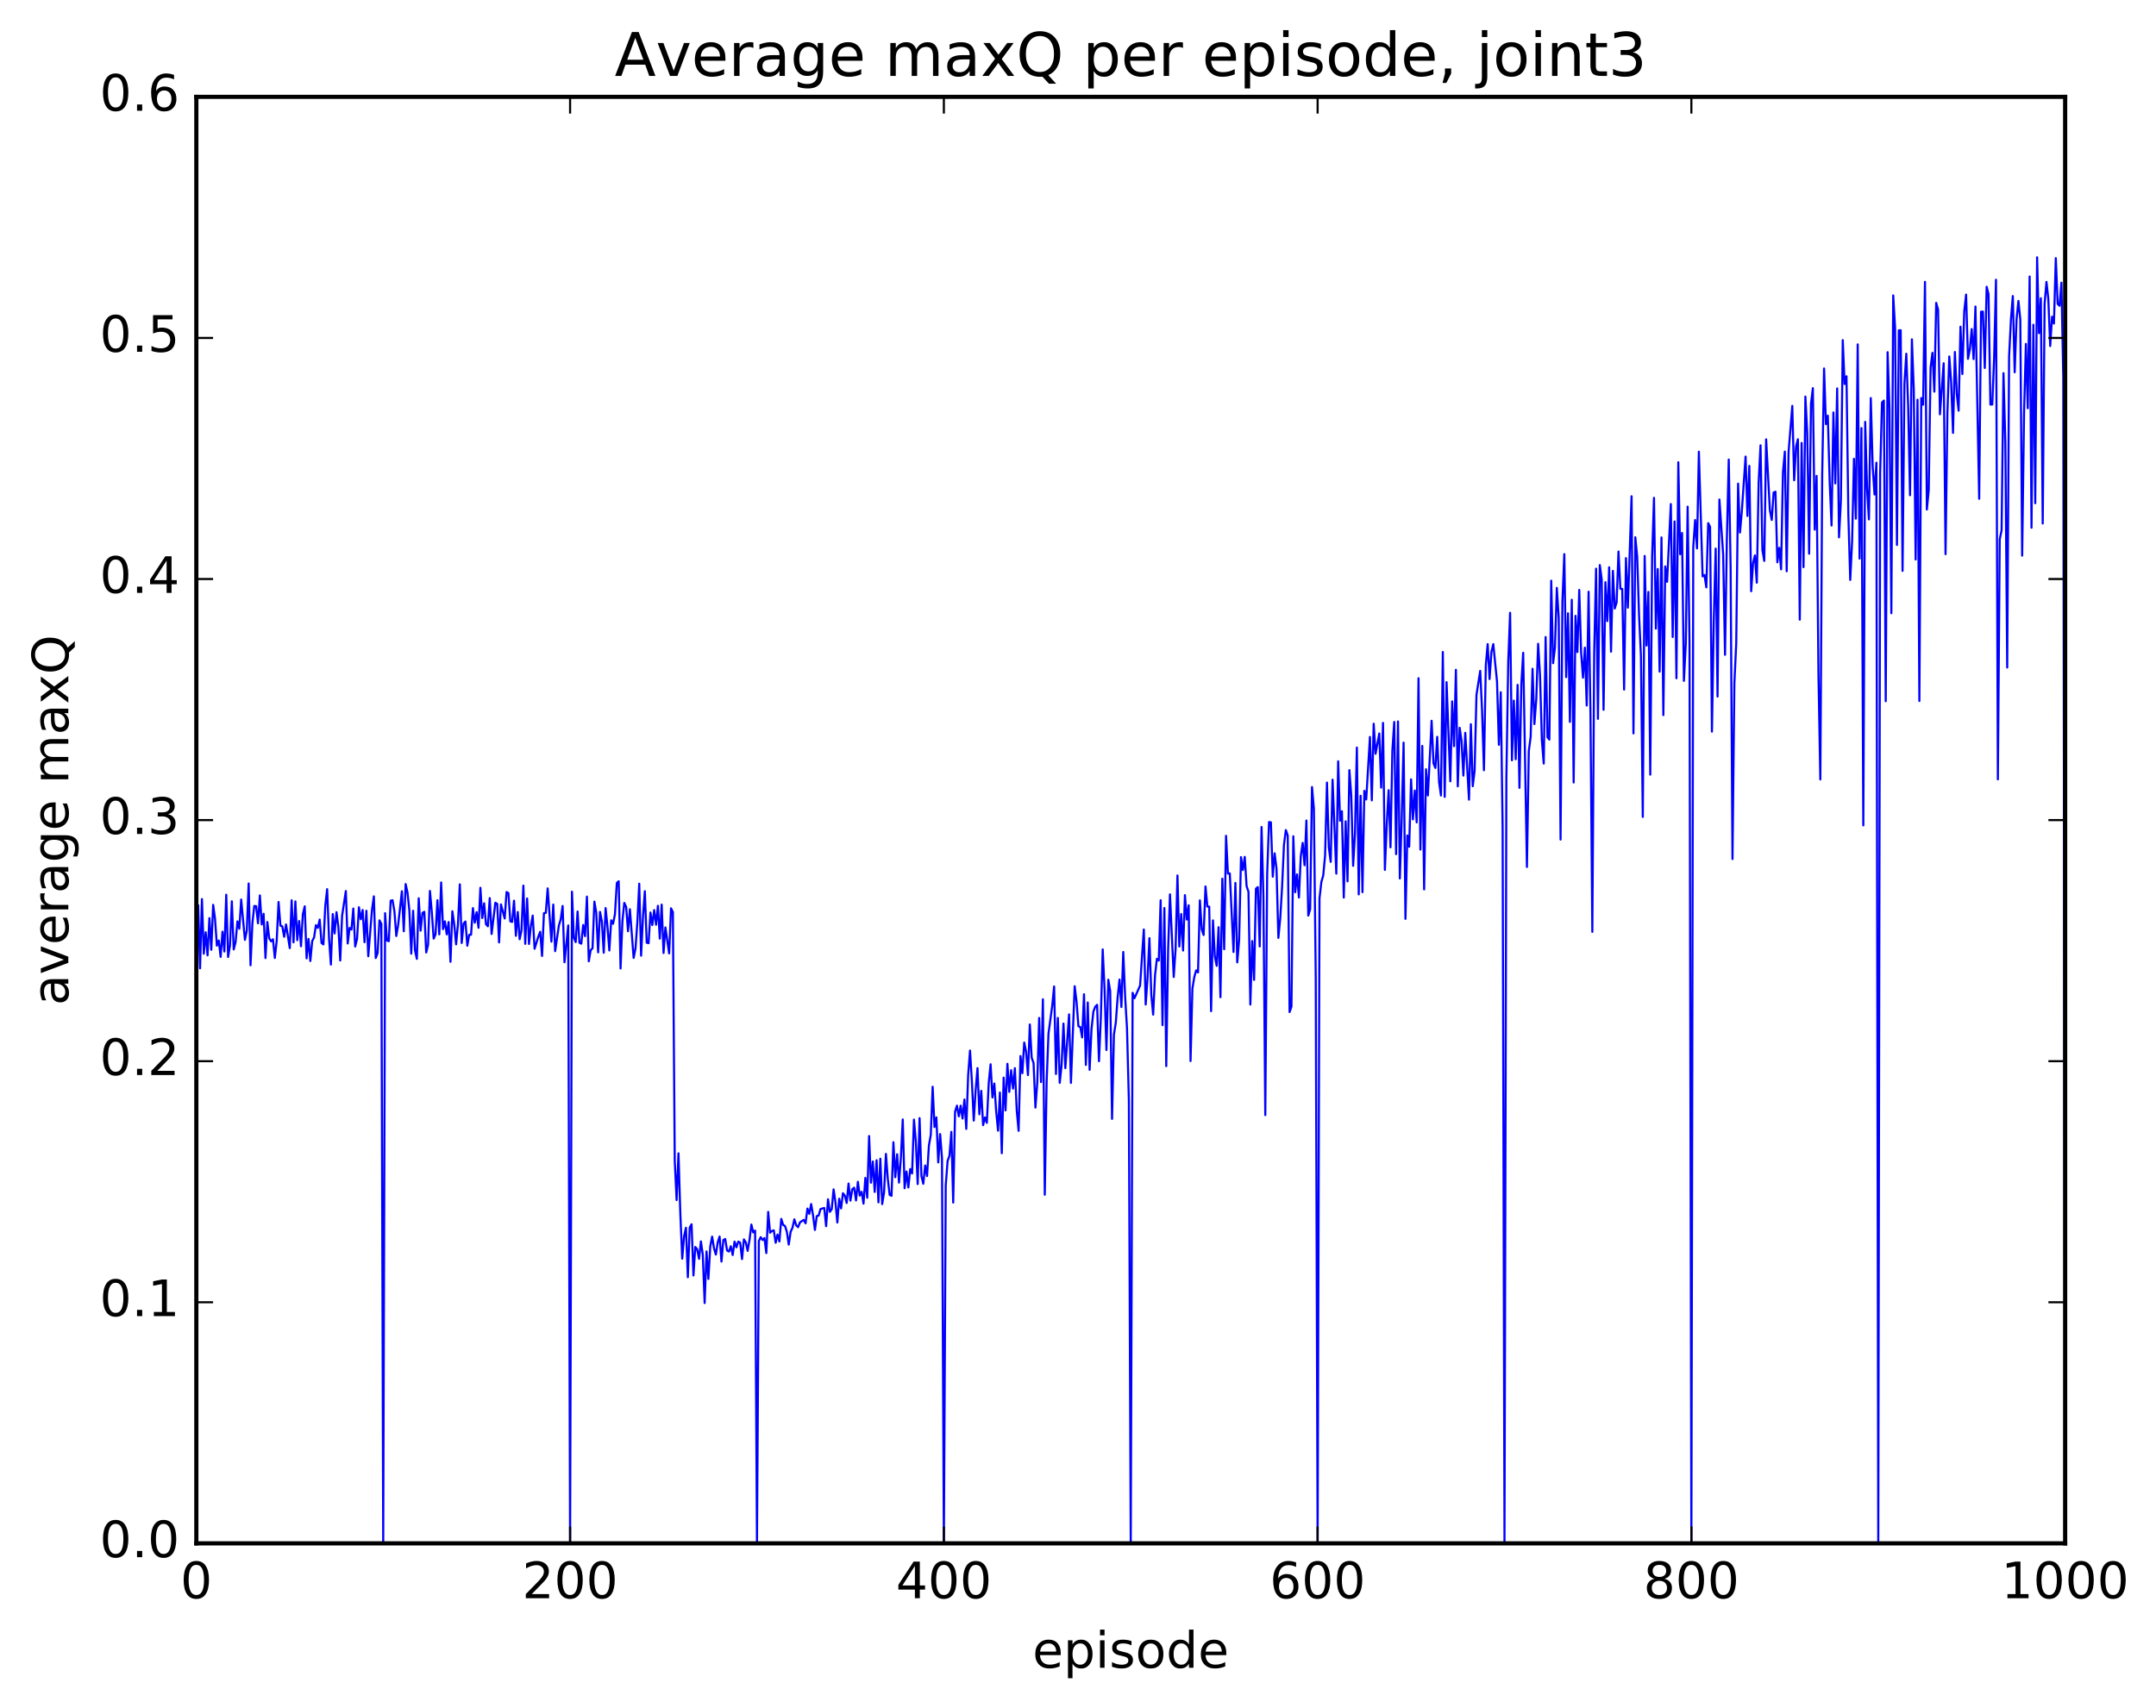 <?xml version="1.0" encoding="utf-8" standalone="no"?>
<!DOCTYPE svg PUBLIC "-//W3C//DTD SVG 1.1//EN"
  "http://www.w3.org/Graphics/SVG/1.1/DTD/svg11.dtd">
<!-- Created with matplotlib (http://matplotlib.org/) -->
<svg height="408pt" version="1.1" viewBox="0 0 515 408" width="515pt" xmlns="http://www.w3.org/2000/svg" xmlns:xlink="http://www.w3.org/1999/xlink">
 <defs>
  <style type="text/css">
*{stroke-linecap:butt;stroke-linejoin:round;stroke-miterlimit:100000;}
  </style>
 </defs>
 <g id="figure_1">
  <g id="patch_1">
   <path d="M 0 408.169 
L 515.768 408.169 
L 515.768 0 
L 0 0 
z
" style="fill:#ffffff;"/>
  </g>
  <g id="axes_1">
   <g id="patch_2">
    <path d="M 46.898 368.742 
L 493.298 368.742 
L 493.298 23.142 
L 46.898 23.142 
z
" style="fill:#ffffff;"/>
   </g>
   <g id="line2d_1">
    <path clip-path="url(#p970a582b99)" d="M 47.344 216.358 
L 47.79 231.353 
L 48.237 214.81 
L 48.683 227.863 
L 49.13 222.74 
L 49.576 228.255 
L 50.022 219.357 
L 50.469 226.929 
L 50.915 216.185 
L 51.361 219.533 
L 51.808 225.946 
L 52.254 224.718 
L 52.701 228.623 
L 53.147 222.61 
L 53.593 227.338 
L 54.04 213.771 
L 54.486 228.656 
L 54.933 225.874 
L 55.379 215.341 
L 55.825 226.849 
L 56.272 225.103 
L 56.718 220.135 
L 57.165 221.902 
L 57.611 214.925 
L 58.504 224.557 
L 58.95 222.337 
L 59.397 211.084 
L 59.843 230.629 
L 60.289 220.591 
L 60.736 216.466 
L 61.182 216.505 
L 61.629 220.601 
L 62.075 213.935 
L 62.522 220.883 
L 62.968 218.323 
L 63.414 228.909 
L 63.861 220.289 
L 64.307 224.179 
L 64.754 224.907 
L 65.2 224.411 
L 65.646 228.881 
L 66.093 224.805 
L 66.539 215.511 
L 66.986 221.173 
L 67.432 221.332 
L 67.878 223.821 
L 68.325 220.875 
L 69.218 226.532 
L 69.664 215.101 
L 70.11 225.149 
L 70.557 215.375 
L 71.003 224.627 
L 71.45 220.053 
L 71.896 226.083 
L 72.342 218.429 
L 72.789 216.544 
L 73.235 228.973 
L 73.681 224.33 
L 74.128 229.606 
L 74.574 224.848 
L 75.021 223.995 
L 75.467 221.035 
L 75.913 221.703 
L 76.36 219.709 
L 76.806 225.298 
L 77.253 225.65 
L 77.699 216.42 
L 78.145 212.442 
L 78.592 224.13 
L 79.038 230.463 
L 79.485 218.392 
L 79.931 223.026 
L 80.377 217.947 
L 80.824 221.425 
L 81.27 229.487 
L 81.717 218.793 
L 82.609 212.889 
L 83.056 225.423 
L 83.502 221.71 
L 83.949 222.092 
L 84.395 217.076 
L 84.841 226.151 
L 85.288 224.327 
L 85.734 216.766 
L 86.181 219.647 
L 86.627 217.429 
L 87.073 225.115 
L 87.52 217.602 
L 87.966 228.469 
L 88.859 217.355 
L 89.305 214.163 
L 89.752 228.898 
L 90.198 227.72 
L 90.645 219.899 
L 91.091 220.731 
L 91.537 368.742 
L 91.984 218.185 
L 92.43 224.699 
L 92.877 224.879 
L 93.323 215.2 
L 93.769 215.09 
L 94.216 217.754 
L 94.662 223.631 
L 95.109 220.98 
L 96.001 212.949 
L 96.448 222.502 
L 96.894 211.216 
L 97.341 213.272 
L 97.787 217.582 
L 98.234 227.85 
L 98.68 217.602 
L 99.126 227.045 
L 99.573 229.096 
L 100.019 214.617 
L 100.466 222.358 
L 100.912 218.127 
L 101.358 217.849 
L 101.805 227.574 
L 102.251 225.711 
L 102.698 212.863 
L 103.144 217.921 
L 103.59 224.259 
L 104.037 223.225 
L 104.483 215.096 
L 104.93 223.242 
L 105.376 210.839 
L 105.822 221.995 
L 106.269 220.14 
L 106.715 223.245 
L 107.162 220.3 
L 107.608 229.797 
L 108.054 217.726 
L 108.501 220.814 
L 108.947 225.632 
L 109.394 220.754 
L 109.84 211.29 
L 110.286 225.304 
L 110.733 220.661 
L 111.179 220.175 
L 111.626 225.953 
L 112.072 223.36 
L 112.518 223.338 
L 112.965 216.966 
L 113.411 220.454 
L 113.858 217.935 
L 114.304 221.673 
L 114.75 212.116 
L 115.197 219.338 
L 115.643 215.827 
L 116.09 220.83 
L 116.536 221.311 
L 116.982 214.579 
L 117.429 223.154 
L 118.322 215.69 
L 118.768 215.952 
L 119.214 225.17 
L 119.661 216.087 
L 120.553 219.459 
L 121 213.126 
L 121.446 213.367 
L 121.893 220.137 
L 122.339 220.277 
L 122.785 215.2 
L 123.232 223.591 
L 123.678 217.911 
L 124.125 224.407 
L 124.571 222.27 
L 125.017 211.594 
L 125.464 225.503 
L 125.91 214.667 
L 126.357 225.539 
L 126.803 221.263 
L 127.249 218.755 
L 127.696 226.686 
L 128.589 223.777 
L 129.035 222.63 
L 129.482 228.399 
L 129.928 218.174 
L 130.374 218.113 
L 130.821 212.257 
L 131.714 224.989 
L 132.16 216.128 
L 132.606 227.252 
L 133.499 221.129 
L 133.946 219.601 
L 134.392 216.455 
L 134.838 229.912 
L 135.731 221.107 
L 136.178 368.742 
L 136.624 213.047 
L 137.07 224.017 
L 137.517 225.092 
L 137.963 217.779 
L 138.41 225.242 
L 138.856 225.469 
L 139.302 221.007 
L 139.749 223.667 
L 140.195 214.225 
L 140.642 229.681 
L 141.088 227.023 
L 141.534 226.573 
L 141.981 215.42 
L 142.427 218.083 
L 142.874 227.544 
L 143.32 217.875 
L 143.766 220.14 
L 144.213 227.629 
L 144.659 216.963 
L 145.106 221.353 
L 145.552 227.089 
L 145.998 219.881 
L 146.445 220.705 
L 146.891 218.444 
L 147.338 210.952 
L 147.784 210.561 
L 148.23 231.402 
L 148.677 220.061 
L 149.123 215.727 
L 149.57 216.706 
L 150.016 222.5 
L 150.462 217.241 
L 151.355 228.874 
L 151.802 226.601 
L 152.248 220.266 
L 152.694 211.137 
L 153.141 228.336 
L 153.587 219.013 
L 154.034 212.928 
L 154.48 225.239 
L 154.926 225.357 
L 155.373 218.027 
L 155.819 221.018 
L 156.266 217.438 
L 156.712 220.951 
L 157.158 216.418 
L 157.605 224.257 
L 158.051 216.134 
L 158.498 227.694 
L 158.944 221.587 
L 159.837 227.788 
L 160.283 217.021 
L 160.73 217.922 
L 161.176 277.34 
L 161.622 286.725 
L 162.069 275.557 
L 162.515 290.145 
L 162.962 300.732 
L 163.408 295.368 
L 163.854 293.34 
L 164.301 305.159 
L 164.747 293.313 
L 165.194 292.515 
L 165.64 304.745 
L 166.086 297.926 
L 166.533 298.479 
L 166.979 300.766 
L 167.425 296.595 
L 167.872 299.786 
L 168.318 311.332 
L 168.765 299 
L 169.211 305.573 
L 169.657 297.829 
L 170.104 295.458 
L 170.55 298.239 
L 170.997 299.752 
L 171.443 296.832 
L 171.889 295.445 
L 172.336 301.421 
L 172.782 296.276 
L 173.229 296.031 
L 173.675 298.78 
L 174.121 299.026 
L 174.568 297.762 
L 175.014 299.86 
L 175.461 296.657 
L 175.907 298.025 
L 176.353 296.652 
L 176.8 296.885 
L 177.246 300.823 
L 177.693 296.125 
L 178.139 296.813 
L 178.585 298.865 
L 179.032 296.255 
L 179.478 292.575 
L 179.925 294.464 
L 180.371 294.015 
L 180.817 368.742 
L 181.264 296.505 
L 181.71 295.591 
L 182.157 296.268 
L 182.603 295.813 
L 183.049 299.395 
L 183.496 289.552 
L 183.942 294.532 
L 184.389 294.109 
L 184.835 293.962 
L 185.281 296.93 
L 185.728 294.971 
L 186.174 296.618 
L 186.621 291.227 
L 187.067 292.662 
L 187.513 292.914 
L 187.96 294.313 
L 188.406 297.366 
L 188.853 294.317 
L 189.299 293.338 
L 189.745 291.328 
L 190.192 292.768 
L 190.638 293.2 
L 191.085 292.059 
L 191.977 291.458 
L 192.424 292.283 
L 192.87 288.765 
L 193.317 290.026 
L 193.763 287.68 
L 194.209 290.36 
L 194.656 293.864 
L 195.102 290.553 
L 195.549 290.426 
L 195.995 288.878 
L 196.888 288.608 
L 197.334 292.959 
L 197.781 286.541 
L 198.227 289.54 
L 198.673 288.907 
L 199.12 284.173 
L 199.566 287.262 
L 200.013 292.087 
L 200.459 286.413 
L 200.905 288.714 
L 201.352 285.09 
L 201.798 285.656 
L 202.245 287.424 
L 202.691 282.777 
L 203.137 286.859 
L 203.584 284.125 
L 204.03 283.769 
L 204.477 286.817 
L 204.923 282.364 
L 205.369 285.652 
L 205.816 284.755 
L 206.262 287.584 
L 206.709 281.428 
L 207.155 286.174 
L 207.601 271.428 
L 208.048 282.577 
L 208.494 277.524 
L 208.941 284.781 
L 209.387 277.213 
L 209.833 287.269 
L 210.28 276.849 
L 210.726 287.688 
L 211.173 284.888 
L 211.619 275.694 
L 212.065 281.663 
L 212.512 285.499 
L 212.958 285.711 
L 213.405 272.913 
L 213.851 281.264 
L 214.298 275.775 
L 214.744 282.558 
L 215.19 276.634 
L 215.637 267.464 
L 216.083 283.904 
L 216.53 279.905 
L 216.976 283.718 
L 217.422 279.317 
L 217.869 280.365 
L 218.315 267.498 
L 218.762 272.695 
L 219.208 282.895 
L 219.654 267.149 
L 220.101 280.989 
L 220.547 282.835 
L 220.994 278.462 
L 221.44 280.993 
L 221.886 273.709 
L 222.333 271.162 
L 222.779 259.649 
L 223.226 269.277 
L 223.672 266.966 
L 224.118 277.736 
L 224.565 270.96 
L 225.011 276.692 
L 225.458 368.742 
L 225.904 283.248 
L 226.35 277.39 
L 226.797 276.139 
L 227.243 270.438 
L 227.69 287.322 
L 228.136 265.621 
L 228.582 264.17 
L 229.029 266.722 
L 229.475 264.18 
L 229.922 267.257 
L 230.368 262.707 
L 230.814 269.724 
L 231.261 256.898 
L 231.707 251.008 
L 232.154 258.378 
L 232.6 267.735 
L 233.046 260.567 
L 233.493 255.199 
L 233.939 266.231 
L 234.386 260.632 
L 234.832 268.821 
L 235.278 266.985 
L 235.725 268.275 
L 236.171 258.823 
L 236.618 254.278 
L 237.064 262.215 
L 237.51 258.887 
L 237.957 265.58 
L 238.403 270.149 
L 238.85 261.039 
L 239.296 275.529 
L 239.742 257.471 
L 240.189 265.305 
L 240.635 254.169 
L 241.082 260.879 
L 241.528 255.696 
L 241.974 260.094 
L 242.421 255.217 
L 242.867 265.313 
L 243.314 270.181 
L 243.76 252.318 
L 244.206 256.426 
L 244.653 249.092 
L 245.099 251.271 
L 245.546 256.869 
L 245.992 244.772 
L 246.438 252.717 
L 246.885 253.981 
L 247.331 264.628 
L 247.778 258.569 
L 248.224 243.215 
L 248.67 258.539 
L 249.117 238.754 
L 249.563 285.445 
L 250.01 258.368 
L 250.456 246.898 
L 251.349 240.254 
L 251.795 235.691 
L 252.242 256.603 
L 252.688 243.209 
L 253.134 258.719 
L 253.581 254.514 
L 254.027 244.558 
L 254.474 255.207 
L 255.366 242.362 
L 255.813 258.737 
L 256.705 235.629 
L 257.152 239.284 
L 257.598 245.177 
L 258.045 245.387 
L 258.491 247.862 
L 258.938 237.554 
L 259.384 254.438 
L 259.83 239.515 
L 260.277 255.61 
L 260.723 245.949 
L 261.17 241.706 
L 261.616 240.547 
L 262.062 240.075 
L 262.509 253.554 
L 262.955 243.169 
L 263.401 226.834 
L 263.848 236.405 
L 264.294 250.869 
L 264.741 234.082 
L 265.187 236.772 
L 265.634 267.329 
L 266.08 247.197 
L 266.526 244.351 
L 266.973 238.237 
L 267.419 234.033 
L 267.865 240.6 
L 268.312 227.455 
L 268.758 238.15 
L 269.205 245.671 
L 269.651 262.94 
L 270.098 368.742 
L 270.544 237.207 
L 270.99 238.492 
L 271.883 236.487 
L 272.329 235.483 
L 273.222 222.08 
L 273.669 240.007 
L 274.115 233.655 
L 274.562 224.151 
L 275.008 237.684 
L 275.454 242.419 
L 275.901 233.03 
L 276.347 229.09 
L 276.793 229.486 
L 277.24 215.093 
L 277.686 244.929 
L 278.133 216.944 
L 278.579 254.723 
L 279.026 226.818 
L 279.472 213.681 
L 280.365 233.426 
L 280.811 226.722 
L 281.257 209.173 
L 281.704 226.14 
L 282.15 218.38 
L 282.597 227.109 
L 283.043 213.872 
L 283.49 219.714 
L 283.936 216.295 
L 284.382 253.507 
L 284.829 236.183 
L 285.275 233.464 
L 285.721 231.846 
L 286.168 232.338 
L 286.614 215.119 
L 287.061 222.046 
L 287.507 223.402 
L 287.954 211.797 
L 288.4 216.598 
L 288.846 216.622 
L 289.293 241.589 
L 289.739 219.909 
L 290.185 228.491 
L 290.632 230.766 
L 291.078 221.537 
L 291.525 238.257 
L 291.971 209.939 
L 292.418 226.791 
L 292.864 199.7 
L 293.31 208.72 
L 293.757 208.671 
L 294.649 227.452 
L 295.096 210.956 
L 295.542 229.939 
L 295.989 224.561 
L 296.435 204.786 
L 296.882 207.872 
L 297.328 204.729 
L 297.774 211.724 
L 298.221 213.074 
L 298.667 240.01 
L 299.113 224.846 
L 299.56 234.118 
L 300.006 212.329 
L 300.453 211.945 
L 300.899 226.135 
L 301.346 197.59 
L 301.792 214.214 
L 302.238 266.424 
L 302.685 208.79 
L 303.131 196.414 
L 303.577 196.471 
L 304.024 209.465 
L 304.47 203.884 
L 304.917 207.559 
L 305.363 224.088 
L 305.81 219.399 
L 306.256 211.782 
L 306.702 201.81 
L 307.149 198.324 
L 307.595 199.626 
L 308.041 241.804 
L 308.488 240.491 
L 308.934 199.811 
L 309.381 213.168 
L 309.827 208.918 
L 310.274 214.442 
L 310.72 204.515 
L 311.166 201.399 
L 311.613 206.724 
L 312.059 196.041 
L 312.505 218.752 
L 312.952 217.233 
L 313.398 188.041 
L 313.845 193.25 
L 314.291 233.729 
L 314.738 368.742 
L 315.184 214.643 
L 315.63 210.736 
L 316.077 209.174 
L 316.523 204.411 
L 316.969 186.975 
L 317.416 202.495 
L 317.862 205.919 
L 318.309 186.291 
L 319.202 208.731 
L 319.648 181.888 
L 320.094 196.086 
L 320.541 193.822 
L 320.987 214.455 
L 321.433 196.236 
L 321.88 210.584 
L 322.326 184.005 
L 322.773 190.065 
L 323.219 206.866 
L 323.666 199.104 
L 324.112 178.615 
L 324.558 213.696 
L 325.005 190.135 
L 325.451 213.162 
L 325.897 188.952 
L 326.344 191.025 
L 327.237 176.073 
L 327.683 191.224 
L 328.13 172.923 
L 328.576 180.092 
L 329.469 175.241 
L 329.915 188.187 
L 330.361 172.718 
L 330.808 207.841 
L 331.254 196.912 
L 331.701 188.796 
L 332.147 202.446 
L 332.594 179.335 
L 333.04 172.491 
L 333.486 204.076 
L 333.933 172.368 
L 334.379 209.893 
L 334.825 195.617 
L 335.272 177.43 
L 335.718 219.534 
L 336.165 199.622 
L 336.611 202.3 
L 337.058 186.208 
L 337.504 195.769 
L 337.95 188.879 
L 338.397 196.488 
L 338.843 162.044 
L 339.289 202.983 
L 339.736 178.222 
L 340.182 212.494 
L 340.629 183.787 
L 341.075 190.057 
L 341.968 172.213 
L 342.414 182.343 
L 342.861 183.475 
L 343.307 176.044 
L 343.753 186.86 
L 344.2 190.066 
L 344.646 155.779 
L 345.093 190.389 
L 345.539 162.98 
L 346.432 186.679 
L 346.878 167.58 
L 347.325 178.281 
L 347.771 160.034 
L 348.217 187.876 
L 348.664 173.889 
L 349.11 176.978 
L 349.557 185.31 
L 350.003 175.101 
L 350.896 191.058 
L 351.342 173.026 
L 351.789 187.846 
L 352.235 184.168 
L 352.682 166.04 
L 353.574 160.293 
L 354.021 169.775 
L 354.467 184.023 
L 354.913 158.894 
L 355.36 153.897 
L 355.806 162.246 
L 356.253 155.766 
L 356.699 153.897 
L 357.592 162.843 
L 358.038 177.951 
L 358.485 165.392 
L 358.931 197.758 
L 359.377 368.742 
L 359.824 185.972 
L 360.27 158.159 
L 360.717 146.417 
L 361.163 181.644 
L 361.61 167.386 
L 362.056 181.39 
L 362.502 163.633 
L 362.949 188.238 
L 363.395 163.608 
L 363.841 155.967 
L 364.734 207.14 
L 365.181 179.453 
L 365.627 176.03 
L 366.074 159.791 
L 366.52 172.997 
L 366.966 167.109 
L 367.413 153.818 
L 367.859 161.281 
L 368.305 176.859 
L 368.752 182.438 
L 369.198 152.205 
L 369.645 176.137 
L 370.091 176.709 
L 370.538 138.741 
L 370.984 158.442 
L 371.43 154.767 
L 371.877 140.464 
L 372.323 147.532 
L 372.769 200.589 
L 373.216 143.661 
L 373.662 132.39 
L 374.109 161.777 
L 374.555 146.532 
L 375.002 172.471 
L 375.448 143.305 
L 375.894 186.954 
L 376.341 147.139 
L 376.787 155.79 
L 377.233 140.945 
L 377.68 155.81 
L 378.126 161.915 
L 378.573 154.752 
L 379.019 168.568 
L 379.466 141.382 
L 379.912 170.61 
L 380.358 222.643 
L 380.805 155.942 
L 381.251 135.874 
L 381.697 171.746 
L 382.144 135.008 
L 382.59 138.376 
L 383.037 169.586 
L 383.483 139.106 
L 383.93 148.394 
L 384.376 135.538 
L 384.822 155.7 
L 385.269 136.403 
L 385.715 145.387 
L 386.161 143.925 
L 386.608 131.776 
L 387.054 140.654 
L 387.501 140.714 
L 387.947 164.752 
L 388.394 133.346 
L 388.84 145.184 
L 389.733 118.567 
L 390.179 175.227 
L 390.625 128.366 
L 391.072 132.978 
L 391.518 146.95 
L 391.965 156.704 
L 392.411 195.183 
L 392.858 132.832 
L 393.304 154.244 
L 393.75 141.424 
L 394.197 185.084 
L 394.643 132.976 
L 395.089 118.941 
L 395.536 150.186 
L 395.982 135.957 
L 396.429 160.466 
L 396.875 128.409 
L 397.322 170.853 
L 397.768 135.337 
L 398.214 139.001 
L 399.107 120.429 
L 399.553 152.194 
L 400 124.587 
L 400.446 162.052 
L 400.893 110.451 
L 401.339 132.417 
L 401.786 127.335 
L 402.232 162.674 
L 402.678 153.858 
L 403.125 121.057 
L 403.571 153.825 
L 404.017 368.742 
L 404.464 130.775 
L 404.91 124.247 
L 405.357 131.026 
L 405.803 107.929 
L 406.696 137.7 
L 407.142 137.382 
L 407.589 140.337 
L 408.035 124.989 
L 408.481 125.875 
L 408.928 174.803 
L 409.374 148.023 
L 409.821 131.074 
L 410.267 166.424 
L 410.714 119.35 
L 411.606 132.411 
L 412.053 156.453 
L 412.499 128.606 
L 412.945 109.792 
L 413.392 135.753 
L 413.838 205.246 
L 414.285 163.286 
L 414.731 153.681 
L 415.178 115.554 
L 415.624 127.243 
L 416.07 122.109 
L 416.963 109.088 
L 417.409 123.279 
L 417.856 111.313 
L 418.302 141.259 
L 418.749 134.559 
L 419.195 132.706 
L 419.642 139.214 
L 420.088 115.164 
L 420.534 106.401 
L 420.981 131.425 
L 421.427 134.015 
L 421.873 104.971 
L 422.766 121.873 
L 423.213 124.229 
L 423.659 117.681 
L 424.106 117.479 
L 424.552 134.347 
L 424.998 130.886 
L 425.445 136.032 
L 425.891 112.882 
L 426.337 107.896 
L 426.784 136.491 
L 427.23 108.044 
L 428.123 96.967 
L 428.57 114.747 
L 429.016 106.738 
L 429.462 104.947 
L 429.909 148.052 
L 430.355 105.838 
L 430.801 135.505 
L 431.248 94.748 
L 431.694 103.42 
L 432.141 132.296 
L 432.587 96.463 
L 433.034 92.74 
L 433.48 126.541 
L 433.926 113.696 
L 434.373 161.081 
L 434.819 186.228 
L 435.265 113.501 
L 435.712 88.041 
L 436.158 101.333 
L 436.605 99.312 
L 437.051 115.093 
L 437.498 125.558 
L 437.944 98.546 
L 438.39 115.497 
L 438.837 92.803 
L 439.283 128.382 
L 439.729 119.6 
L 440.176 81.265 
L 440.622 91.752 
L 441.069 89.897 
L 441.515 123.066 
L 441.962 138.552 
L 442.408 129.357 
L 442.854 109.623 
L 443.301 123.915 
L 443.747 82.284 
L 444.193 133.457 
L 444.64 102.281 
L 445.086 197.205 
L 445.533 100.798 
L 445.979 116.715 
L 446.425 124.095 
L 446.872 95.111 
L 447.318 111.323 
L 447.765 118.15 
L 448.211 110.549 
L 448.658 368.742 
L 449.104 113.134 
L 449.55 96.171 
L 449.997 95.701 
L 450.443 167.536 
L 450.889 84.15 
L 451.336 97.518 
L 451.782 146.512 
L 452.229 70.58 
L 452.675 78.327 
L 453.122 130.206 
L 453.568 78.928 
L 454.014 78.908 
L 454.461 136.394 
L 454.907 91.73 
L 455.353 84.514 
L 455.8 97.254 
L 456.246 118.321 
L 456.693 81.075 
L 457.139 93.102 
L 457.586 133.68 
L 458.032 95.503 
L 458.478 167.486 
L 458.925 95.108 
L 459.371 96.698 
L 459.817 67.339 
L 460.264 121.736 
L 460.71 117.141 
L 461.157 87.765 
L 461.603 84.297 
L 462.05 93.576 
L 462.496 72.358 
L 462.942 73.983 
L 463.389 98.994 
L 464.281 86.789 
L 464.728 132.397 
L 465.174 98.632 
L 465.621 85.166 
L 466.067 91.254 
L 466.514 103.425 
L 466.96 84.098 
L 467.406 94.097 
L 467.853 98.121 
L 468.299 78.054 
L 468.745 89.361 
L 469.192 74.39 
L 469.638 70.387 
L 470.085 85.742 
L 470.531 83.474 
L 470.978 78.624 
L 471.424 85.794 
L 471.87 73.238 
L 472.763 119.167 
L 473.209 74.483 
L 473.656 74.443 
L 474.102 87.917 
L 474.549 68.514 
L 474.995 70.275 
L 475.442 96.65 
L 475.888 96.65 
L 476.334 85.469 
L 476.781 66.843 
L 477.227 186.209 
L 477.673 128.827 
L 478.12 126.687 
L 478.566 89.161 
L 479.013 105.89 
L 479.459 159.485 
L 479.906 85.207 
L 480.352 76.322 
L 480.798 70.732 
L 481.245 88.948 
L 481.691 76.277 
L 482.137 71.892 
L 482.584 76.329 
L 483.03 132.755 
L 483.477 98.866 
L 483.923 82.174 
L 484.37 97.542 
L 484.816 66.07 
L 485.262 126.086 
L 485.709 77.593 
L 486.155 120.237 
L 486.601 61.48 
L 487.048 79.591 
L 487.494 71.259 
L 487.941 125.077 
L 488.387 72.652 
L 488.834 67.35 
L 489.28 71.444 
L 489.726 82.672 
L 490.173 75.669 
L 490.619 77.306 
L 491.065 61.679 
L 491.512 72.61 
L 491.958 73.052 
L 492.405 67.529 
L 492.851 90.249 
L 493.298 368.742 
L 493.298 368.742 
" style="fill:none;stroke:#0000ff;stroke-linecap:square;stroke-width:0.5;"/>
   </g>
   <g id="patch_3">
    <path d="M 46.898 23.142 
L 493.298 23.142 
" style="fill:none;stroke:#000000;stroke-linecap:square;stroke-linejoin:miter;"/>
   </g>
   <g id="patch_4">
    <path d="M 46.898 368.742 
L 46.898 23.142 
" style="fill:none;stroke:#000000;stroke-linecap:square;stroke-linejoin:miter;"/>
   </g>
   <g id="patch_5">
    <path d="M 46.898 368.742 
L 493.298 368.742 
" style="fill:none;stroke:#000000;stroke-linecap:square;stroke-linejoin:miter;"/>
   </g>
   <g id="patch_6">
    <path d="M 493.298 368.742 
L 493.298 23.142 
" style="fill:none;stroke:#000000;stroke-linecap:square;stroke-linejoin:miter;"/>
   </g>
   <g id="matplotlib.axis_1">
    <g id="xtick_1">
     <g id="line2d_2">
      <defs>
       <path d="M 0 0 
L 0 -4 
" id="m05555fbec9" style="stroke:#000000;stroke-width:0.5;"/>
      </defs>
      <g>
       <use style="stroke:#000000;stroke-width:0.5;" x="46.898" xlink:href="#m05555fbec9" y="368.742"/>
      </g>
     </g>
     <g id="line2d_3">
      <defs>
       <path d="M 0 0 
L 0 4 
" id="m9fbde5483c" style="stroke:#000000;stroke-width:0.5;"/>
      </defs>
      <g>
       <use style="stroke:#000000;stroke-width:0.5;" x="46.898" xlink:href="#m9fbde5483c" y="23.142"/>
      </g>
     </g>
     <g id="text_1">
      <!-- 0 -->
      <defs>
       <path d="M 31.781 66.406 
Q 24.172 66.406 20.328 58.906 
Q 16.5 51.422 16.5 36.375 
Q 16.5 21.391 20.328 13.891 
Q 24.172 6.391 31.781 6.391 
Q 39.453 6.391 43.281 13.891 
Q 47.125 21.391 47.125 36.375 
Q 47.125 51.422 43.281 58.906 
Q 39.453 66.406 31.781 66.406 
M 31.781 74.219 
Q 44.047 74.219 50.516 64.516 
Q 56.984 54.828 56.984 36.375 
Q 56.984 17.969 50.516 8.266 
Q 44.047 -1.422 31.781 -1.422 
Q 19.531 -1.422 13.062 8.266 
Q 6.594 17.969 6.594 36.375 
Q 6.594 54.828 13.062 64.516 
Q 19.531 74.219 31.781 74.219 
" id="BitstreamVeraSans-Roman-30"/>
      </defs>
      <g transform="translate(43.08 381.86)scale(0.12 -0.12)">
       <use xlink:href="#BitstreamVeraSans-Roman-30"/>
      </g>
     </g>
    </g>
    <g id="xtick_2">
     <g id="line2d_4">
      <g>
       <use style="stroke:#000000;stroke-width:0.5;" x="136.178" xlink:href="#m05555fbec9" y="368.742"/>
      </g>
     </g>
     <g id="line2d_5">
      <g>
       <use style="stroke:#000000;stroke-width:0.5;" x="136.178" xlink:href="#m9fbde5483c" y="23.142"/>
      </g>
     </g>
     <g id="text_2">
      <!-- 200 -->
      <defs>
       <path d="M 19.188 8.297 
L 53.609 8.297 
L 53.609 0 
L 7.328 0 
L 7.328 8.297 
Q 12.938 14.109 22.625 23.891 
Q 32.328 33.688 34.812 36.531 
Q 39.547 41.844 41.422 45.531 
Q 43.312 49.219 43.312 52.781 
Q 43.312 58.594 39.234 62.25 
Q 35.156 65.922 28.609 65.922 
Q 23.969 65.922 18.812 64.312 
Q 13.672 62.703 7.812 59.422 
L 7.812 69.391 
Q 13.766 71.781 18.938 73 
Q 24.125 74.219 28.422 74.219 
Q 39.75 74.219 46.484 68.547 
Q 53.219 62.891 53.219 53.422 
Q 53.219 48.922 51.531 44.891 
Q 49.859 40.875 45.406 35.406 
Q 44.188 33.984 37.641 27.219 
Q 31.109 20.453 19.188 8.297 
" id="BitstreamVeraSans-Roman-32"/>
      </defs>
      <g transform="translate(124.725 381.86)scale(0.12 -0.12)">
       <use xlink:href="#BitstreamVeraSans-Roman-32"/>
       <use x="63.623" xlink:href="#BitstreamVeraSans-Roman-30"/>
       <use x="127.246" xlink:href="#BitstreamVeraSans-Roman-30"/>
      </g>
     </g>
    </g>
    <g id="xtick_3">
     <g id="line2d_6">
      <g>
       <use style="stroke:#000000;stroke-width:0.5;" x="225.458" xlink:href="#m05555fbec9" y="368.742"/>
      </g>
     </g>
     <g id="line2d_7">
      <g>
       <use style="stroke:#000000;stroke-width:0.5;" x="225.458" xlink:href="#m9fbde5483c" y="23.142"/>
      </g>
     </g>
     <g id="text_3">
      <!-- 400 -->
      <defs>
       <path d="M 37.797 64.312 
L 12.891 25.391 
L 37.797 25.391 
z
M 35.203 72.906 
L 47.609 72.906 
L 47.609 25.391 
L 58.016 25.391 
L 58.016 17.188 
L 47.609 17.188 
L 47.609 0 
L 37.797 0 
L 37.797 17.188 
L 4.891 17.188 
L 4.891 26.703 
z
" id="BitstreamVeraSans-Roman-34"/>
      </defs>
      <g transform="translate(214.005 381.86)scale(0.12 -0.12)">
       <use xlink:href="#BitstreamVeraSans-Roman-34"/>
       <use x="63.623" xlink:href="#BitstreamVeraSans-Roman-30"/>
       <use x="127.246" xlink:href="#BitstreamVeraSans-Roman-30"/>
      </g>
     </g>
    </g>
    <g id="xtick_4">
     <g id="line2d_8">
      <g>
       <use style="stroke:#000000;stroke-width:0.5;" x="314.738" xlink:href="#m05555fbec9" y="368.742"/>
      </g>
     </g>
     <g id="line2d_9">
      <g>
       <use style="stroke:#000000;stroke-width:0.5;" x="314.738" xlink:href="#m9fbde5483c" y="23.142"/>
      </g>
     </g>
     <g id="text_4">
      <!-- 600 -->
      <defs>
       <path d="M 33.016 40.375 
Q 26.375 40.375 22.484 35.828 
Q 18.609 31.297 18.609 23.391 
Q 18.609 15.531 22.484 10.953 
Q 26.375 6.391 33.016 6.391 
Q 39.656 6.391 43.531 10.953 
Q 47.406 15.531 47.406 23.391 
Q 47.406 31.297 43.531 35.828 
Q 39.656 40.375 33.016 40.375 
M 52.594 71.297 
L 52.594 62.312 
Q 48.875 64.062 45.094 64.984 
Q 41.312 65.922 37.594 65.922 
Q 27.828 65.922 22.672 59.328 
Q 17.531 52.734 16.797 39.406 
Q 19.672 43.656 24.016 45.922 
Q 28.375 48.188 33.594 48.188 
Q 44.578 48.188 50.953 41.516 
Q 57.328 34.859 57.328 23.391 
Q 57.328 12.156 50.688 5.359 
Q 44.047 -1.422 33.016 -1.422 
Q 20.359 -1.422 13.672 8.266 
Q 6.984 17.969 6.984 36.375 
Q 6.984 53.656 15.188 63.938 
Q 23.391 74.219 37.203 74.219 
Q 40.922 74.219 44.703 73.484 
Q 48.484 72.75 52.594 71.297 
" id="BitstreamVeraSans-Roman-36"/>
      </defs>
      <g transform="translate(303.285 381.86)scale(0.12 -0.12)">
       <use xlink:href="#BitstreamVeraSans-Roman-36"/>
       <use x="63.623" xlink:href="#BitstreamVeraSans-Roman-30"/>
       <use x="127.246" xlink:href="#BitstreamVeraSans-Roman-30"/>
      </g>
     </g>
    </g>
    <g id="xtick_5">
     <g id="line2d_10">
      <g>
       <use style="stroke:#000000;stroke-width:0.5;" x="404.017" xlink:href="#m05555fbec9" y="368.742"/>
      </g>
     </g>
     <g id="line2d_11">
      <g>
       <use style="stroke:#000000;stroke-width:0.5;" x="404.017" xlink:href="#m9fbde5483c" y="23.142"/>
      </g>
     </g>
     <g id="text_5">
      <!-- 800 -->
      <defs>
       <path d="M 31.781 34.625 
Q 24.75 34.625 20.719 30.859 
Q 16.703 27.094 16.703 20.516 
Q 16.703 13.922 20.719 10.156 
Q 24.75 6.391 31.781 6.391 
Q 38.812 6.391 42.859 10.172 
Q 46.922 13.969 46.922 20.516 
Q 46.922 27.094 42.891 30.859 
Q 38.875 34.625 31.781 34.625 
M 21.922 38.812 
Q 15.578 40.375 12.031 44.719 
Q 8.5 49.078 8.5 55.328 
Q 8.5 64.062 14.719 69.141 
Q 20.953 74.219 31.781 74.219 
Q 42.672 74.219 48.875 69.141 
Q 55.078 64.062 55.078 55.328 
Q 55.078 49.078 51.531 44.719 
Q 48 40.375 41.703 38.812 
Q 48.828 37.156 52.797 32.312 
Q 56.781 27.484 56.781 20.516 
Q 56.781 9.906 50.312 4.234 
Q 43.844 -1.422 31.781 -1.422 
Q 19.734 -1.422 13.25 4.234 
Q 6.781 9.906 6.781 20.516 
Q 6.781 27.484 10.781 32.312 
Q 14.797 37.156 21.922 38.812 
M 18.312 54.391 
Q 18.312 48.734 21.844 45.562 
Q 25.391 42.391 31.781 42.391 
Q 38.141 42.391 41.719 45.562 
Q 45.312 48.734 45.312 54.391 
Q 45.312 60.062 41.719 63.234 
Q 38.141 66.406 31.781 66.406 
Q 25.391 66.406 21.844 63.234 
Q 18.312 60.062 18.312 54.391 
" id="BitstreamVeraSans-Roman-38"/>
      </defs>
      <g transform="translate(392.565 381.86)scale(0.12 -0.12)">
       <use xlink:href="#BitstreamVeraSans-Roman-38"/>
       <use x="63.623" xlink:href="#BitstreamVeraSans-Roman-30"/>
       <use x="127.246" xlink:href="#BitstreamVeraSans-Roman-30"/>
      </g>
     </g>
    </g>
    <g id="xtick_6">
     <g id="line2d_12">
      <g>
       <use style="stroke:#000000;stroke-width:0.5;" x="493.298" xlink:href="#m05555fbec9" y="368.742"/>
      </g>
     </g>
     <g id="line2d_13">
      <g>
       <use style="stroke:#000000;stroke-width:0.5;" x="493.298" xlink:href="#m9fbde5483c" y="23.142"/>
      </g>
     </g>
     <g id="text_6">
      <!-- 1000 -->
      <defs>
       <path d="M 12.406 8.297 
L 28.516 8.297 
L 28.516 63.922 
L 10.984 60.406 
L 10.984 69.391 
L 28.422 72.906 
L 38.281 72.906 
L 38.281 8.297 
L 54.391 8.297 
L 54.391 0 
L 12.406 0 
z
" id="BitstreamVeraSans-Roman-31"/>
      </defs>
      <g transform="translate(478.027 381.86)scale(0.12 -0.12)">
       <use xlink:href="#BitstreamVeraSans-Roman-31"/>
       <use x="63.623" xlink:href="#BitstreamVeraSans-Roman-30"/>
       <use x="127.246" xlink:href="#BitstreamVeraSans-Roman-30"/>
       <use x="190.869" xlink:href="#BitstreamVeraSans-Roman-30"/>
      </g>
     </g>
    </g>
    <g id="text_7">
     <!-- episode -->
     <defs>
      <path d="M 45.406 46.391 
L 45.406 75.984 
L 54.391 75.984 
L 54.391 0 
L 45.406 0 
L 45.406 8.203 
Q 42.578 3.328 38.25 0.953 
Q 33.938 -1.422 27.875 -1.422 
Q 17.969 -1.422 11.734 6.484 
Q 5.516 14.406 5.516 27.297 
Q 5.516 40.188 11.734 48.094 
Q 17.969 56 27.875 56 
Q 33.938 56 38.25 53.625 
Q 42.578 51.266 45.406 46.391 
M 14.797 27.297 
Q 14.797 17.391 18.875 11.75 
Q 22.953 6.109 30.078 6.109 
Q 37.203 6.109 41.297 11.75 
Q 45.406 17.391 45.406 27.297 
Q 45.406 37.203 41.297 42.844 
Q 37.203 48.484 30.078 48.484 
Q 22.953 48.484 18.875 42.844 
Q 14.797 37.203 14.797 27.297 
" id="BitstreamVeraSans-Roman-64"/>
      <path d="M 56.203 29.594 
L 56.203 25.203 
L 14.891 25.203 
Q 15.484 15.922 20.484 11.062 
Q 25.484 6.203 34.422 6.203 
Q 39.594 6.203 44.453 7.469 
Q 49.312 8.734 54.109 11.281 
L 54.109 2.781 
Q 49.266 0.734 44.188 -0.344 
Q 39.109 -1.422 33.891 -1.422 
Q 20.797 -1.422 13.156 6.188 
Q 5.516 13.812 5.516 26.812 
Q 5.516 40.234 12.766 48.109 
Q 20.016 56 32.328 56 
Q 43.359 56 49.781 48.891 
Q 56.203 41.797 56.203 29.594 
M 47.219 32.234 
Q 47.125 39.594 43.094 43.984 
Q 39.062 48.391 32.422 48.391 
Q 24.906 48.391 20.391 44.141 
Q 15.875 39.891 15.188 32.172 
z
" id="BitstreamVeraSans-Roman-65"/>
      <path d="M 9.422 54.688 
L 18.406 54.688 
L 18.406 0 
L 9.422 0 
z
M 9.422 75.984 
L 18.406 75.984 
L 18.406 64.594 
L 9.422 64.594 
z
" id="BitstreamVeraSans-Roman-69"/>
      <path d="M 30.609 48.391 
Q 23.391 48.391 19.188 42.75 
Q 14.984 37.109 14.984 27.297 
Q 14.984 17.484 19.156 11.844 
Q 23.344 6.203 30.609 6.203 
Q 37.797 6.203 41.984 11.859 
Q 46.188 17.531 46.188 27.297 
Q 46.188 37.016 41.984 42.703 
Q 37.797 48.391 30.609 48.391 
M 30.609 56 
Q 42.328 56 49.016 48.375 
Q 55.719 40.766 55.719 27.297 
Q 55.719 13.875 49.016 6.219 
Q 42.328 -1.422 30.609 -1.422 
Q 18.844 -1.422 12.172 6.219 
Q 5.516 13.875 5.516 27.297 
Q 5.516 40.766 12.172 48.375 
Q 18.844 56 30.609 56 
" id="BitstreamVeraSans-Roman-6f"/>
      <path d="M 18.109 8.203 
L 18.109 -20.797 
L 9.078 -20.797 
L 9.078 54.688 
L 18.109 54.688 
L 18.109 46.391 
Q 20.953 51.266 25.266 53.625 
Q 29.594 56 35.594 56 
Q 45.562 56 51.781 48.094 
Q 58.016 40.188 58.016 27.297 
Q 58.016 14.406 51.781 6.484 
Q 45.562 -1.422 35.594 -1.422 
Q 29.594 -1.422 25.266 0.953 
Q 20.953 3.328 18.109 8.203 
M 48.688 27.297 
Q 48.688 37.203 44.609 42.844 
Q 40.531 48.484 33.406 48.484 
Q 26.266 48.484 22.188 42.844 
Q 18.109 37.203 18.109 27.297 
Q 18.109 17.391 22.188 11.75 
Q 26.266 6.109 33.406 6.109 
Q 40.531 6.109 44.609 11.75 
Q 48.688 17.391 48.688 27.297 
" id="BitstreamVeraSans-Roman-70"/>
      <path d="M 44.281 53.078 
L 44.281 44.578 
Q 40.484 46.531 36.375 47.5 
Q 32.281 48.484 27.875 48.484 
Q 21.188 48.484 17.844 46.438 
Q 14.5 44.391 14.5 40.281 
Q 14.5 37.156 16.891 35.375 
Q 19.281 33.594 26.516 31.984 
L 29.594 31.297 
Q 39.156 29.25 43.188 25.516 
Q 47.219 21.781 47.219 15.094 
Q 47.219 7.469 41.188 3.016 
Q 35.156 -1.422 24.609 -1.422 
Q 20.219 -1.422 15.453 -0.562 
Q 10.688 0.297 5.422 2 
L 5.422 11.281 
Q 10.406 8.688 15.234 7.391 
Q 20.062 6.109 24.812 6.109 
Q 31.156 6.109 34.562 8.281 
Q 37.984 10.453 37.984 14.406 
Q 37.984 18.062 35.516 20.016 
Q 33.062 21.969 24.703 23.781 
L 21.578 24.516 
Q 13.234 26.266 9.516 29.906 
Q 5.812 33.547 5.812 39.891 
Q 5.812 47.609 11.281 51.797 
Q 16.75 56 26.812 56 
Q 31.781 56 36.172 55.266 
Q 40.578 54.547 44.281 53.078 
" id="BitstreamVeraSans-Roman-73"/>
     </defs>
     <g transform="translate(246.632 398.474)scale(0.12 -0.12)">
      <use xlink:href="#BitstreamVeraSans-Roman-65"/>
      <use x="61.523" xlink:href="#BitstreamVeraSans-Roman-70"/>
      <use x="125.0" xlink:href="#BitstreamVeraSans-Roman-69"/>
      <use x="152.783" xlink:href="#BitstreamVeraSans-Roman-73"/>
      <use x="204.883" xlink:href="#BitstreamVeraSans-Roman-6f"/>
      <use x="266.064" xlink:href="#BitstreamVeraSans-Roman-64"/>
      <use x="329.541" xlink:href="#BitstreamVeraSans-Roman-65"/>
     </g>
    </g>
   </g>
   <g id="matplotlib.axis_2">
    <g id="ytick_1">
     <g id="line2d_14">
      <defs>
       <path d="M 0 0 
L 4 0 
" id="m5c33642597" style="stroke:#000000;stroke-width:0.5;"/>
      </defs>
      <g>
       <use style="stroke:#000000;stroke-width:0.5;" x="46.898" xlink:href="#m5c33642597" y="368.742"/>
      </g>
     </g>
     <g id="line2d_15">
      <defs>
       <path d="M 0 0 
L -4 0 
" id="m1e58c9b37b" style="stroke:#000000;stroke-width:0.5;"/>
      </defs>
      <g>
       <use style="stroke:#000000;stroke-width:0.5;" x="493.298" xlink:href="#m1e58c9b37b" y="368.742"/>
      </g>
     </g>
     <g id="text_8">
      <!-- 0.0 -->
      <defs>
       <path d="M 10.688 12.406 
L 21 12.406 
L 21 0 
L 10.688 0 
z
" id="BitstreamVeraSans-Roman-2e"/>
      </defs>
      <g transform="translate(23.814 372.053)scale(0.12 -0.12)">
       <use xlink:href="#BitstreamVeraSans-Roman-30"/>
       <use x="63.623" xlink:href="#BitstreamVeraSans-Roman-2e"/>
       <use x="95.41" xlink:href="#BitstreamVeraSans-Roman-30"/>
      </g>
     </g>
    </g>
    <g id="ytick_2">
     <g id="line2d_16">
      <g>
       <use style="stroke:#000000;stroke-width:0.5;" x="46.898" xlink:href="#m5c33642597" y="311.142"/>
      </g>
     </g>
     <g id="line2d_17">
      <g>
       <use style="stroke:#000000;stroke-width:0.5;" x="493.298" xlink:href="#m1e58c9b37b" y="311.142"/>
      </g>
     </g>
     <g id="text_9">
      <!-- 0.1 -->
      <g transform="translate(23.814 314.453)scale(0.12 -0.12)">
       <use xlink:href="#BitstreamVeraSans-Roman-30"/>
       <use x="63.623" xlink:href="#BitstreamVeraSans-Roman-2e"/>
       <use x="95.41" xlink:href="#BitstreamVeraSans-Roman-31"/>
      </g>
     </g>
    </g>
    <g id="ytick_3">
     <g id="line2d_18">
      <g>
       <use style="stroke:#000000;stroke-width:0.5;" x="46.898" xlink:href="#m5c33642597" y="253.542"/>
      </g>
     </g>
     <g id="line2d_19">
      <g>
       <use style="stroke:#000000;stroke-width:0.5;" x="493.298" xlink:href="#m1e58c9b37b" y="253.542"/>
      </g>
     </g>
     <g id="text_10">
      <!-- 0.2 -->
      <g transform="translate(23.814 256.853)scale(0.12 -0.12)">
       <use xlink:href="#BitstreamVeraSans-Roman-30"/>
       <use x="63.623" xlink:href="#BitstreamVeraSans-Roman-2e"/>
       <use x="95.41" xlink:href="#BitstreamVeraSans-Roman-32"/>
      </g>
     </g>
    </g>
    <g id="ytick_4">
     <g id="line2d_20">
      <g>
       <use style="stroke:#000000;stroke-width:0.5;" x="46.898" xlink:href="#m5c33642597" y="195.942"/>
      </g>
     </g>
     <g id="line2d_21">
      <g>
       <use style="stroke:#000000;stroke-width:0.5;" x="493.298" xlink:href="#m1e58c9b37b" y="195.942"/>
      </g>
     </g>
     <g id="text_11">
      <!-- 0.3 -->
      <defs>
       <path d="M 40.578 39.312 
Q 47.656 37.797 51.625 33 
Q 55.609 28.219 55.609 21.188 
Q 55.609 10.406 48.188 4.484 
Q 40.766 -1.422 27.094 -1.422 
Q 22.516 -1.422 17.656 -0.516 
Q 12.797 0.391 7.625 2.203 
L 7.625 11.719 
Q 11.719 9.328 16.594 8.109 
Q 21.484 6.891 26.812 6.891 
Q 36.078 6.891 40.938 10.547 
Q 45.797 14.203 45.797 21.188 
Q 45.797 27.641 41.281 31.266 
Q 36.766 34.906 28.719 34.906 
L 20.219 34.906 
L 20.219 43.016 
L 29.109 43.016 
Q 36.375 43.016 40.234 45.922 
Q 44.094 48.828 44.094 54.297 
Q 44.094 59.906 40.109 62.906 
Q 36.141 65.922 28.719 65.922 
Q 24.656 65.922 20.016 65.031 
Q 15.375 64.156 9.812 62.312 
L 9.812 71.094 
Q 15.438 72.656 20.344 73.438 
Q 25.25 74.219 29.594 74.219 
Q 40.828 74.219 47.359 69.109 
Q 53.906 64.016 53.906 55.328 
Q 53.906 49.266 50.438 45.094 
Q 46.969 40.922 40.578 39.312 
" id="BitstreamVeraSans-Roman-33"/>
      </defs>
      <g transform="translate(23.814 199.253)scale(0.12 -0.12)">
       <use xlink:href="#BitstreamVeraSans-Roman-30"/>
       <use x="63.623" xlink:href="#BitstreamVeraSans-Roman-2e"/>
       <use x="95.41" xlink:href="#BitstreamVeraSans-Roman-33"/>
      </g>
     </g>
    </g>
    <g id="ytick_5">
     <g id="line2d_22">
      <g>
       <use style="stroke:#000000;stroke-width:0.5;" x="46.898" xlink:href="#m5c33642597" y="138.342"/>
      </g>
     </g>
     <g id="line2d_23">
      <g>
       <use style="stroke:#000000;stroke-width:0.5;" x="493.298" xlink:href="#m1e58c9b37b" y="138.342"/>
      </g>
     </g>
     <g id="text_12">
      <!-- 0.4 -->
      <g transform="translate(23.814 141.653)scale(0.12 -0.12)">
       <use xlink:href="#BitstreamVeraSans-Roman-30"/>
       <use x="63.623" xlink:href="#BitstreamVeraSans-Roman-2e"/>
       <use x="95.41" xlink:href="#BitstreamVeraSans-Roman-34"/>
      </g>
     </g>
    </g>
    <g id="ytick_6">
     <g id="line2d_24">
      <g>
       <use style="stroke:#000000;stroke-width:0.5;" x="46.898" xlink:href="#m5c33642597" y="80.742"/>
      </g>
     </g>
     <g id="line2d_25">
      <g>
       <use style="stroke:#000000;stroke-width:0.5;" x="493.298" xlink:href="#m1e58c9b37b" y="80.742"/>
      </g>
     </g>
     <g id="text_13">
      <!-- 0.5 -->
      <defs>
       <path d="M 10.797 72.906 
L 49.516 72.906 
L 49.516 64.594 
L 19.828 64.594 
L 19.828 46.734 
Q 21.969 47.469 24.109 47.828 
Q 26.266 48.188 28.422 48.188 
Q 40.625 48.188 47.75 41.5 
Q 54.891 34.812 54.891 23.391 
Q 54.891 11.625 47.562 5.094 
Q 40.234 -1.422 26.906 -1.422 
Q 22.312 -1.422 17.547 -0.641 
Q 12.797 0.141 7.719 1.703 
L 7.719 11.625 
Q 12.109 9.234 16.797 8.062 
Q 21.484 6.891 26.703 6.891 
Q 35.156 6.891 40.078 11.328 
Q 45.016 15.766 45.016 23.391 
Q 45.016 31 40.078 35.438 
Q 35.156 39.891 26.703 39.891 
Q 22.75 39.891 18.812 39.016 
Q 14.891 38.141 10.797 36.281 
z
" id="BitstreamVeraSans-Roman-35"/>
      </defs>
      <g transform="translate(23.814 84.053)scale(0.12 -0.12)">
       <use xlink:href="#BitstreamVeraSans-Roman-30"/>
       <use x="63.623" xlink:href="#BitstreamVeraSans-Roman-2e"/>
       <use x="95.41" xlink:href="#BitstreamVeraSans-Roman-35"/>
      </g>
     </g>
    </g>
    <g id="ytick_7">
     <g id="line2d_26">
      <g>
       <use style="stroke:#000000;stroke-width:0.5;" x="46.898" xlink:href="#m5c33642597" y="23.142"/>
      </g>
     </g>
     <g id="line2d_27">
      <g>
       <use style="stroke:#000000;stroke-width:0.5;" x="493.298" xlink:href="#m1e58c9b37b" y="23.142"/>
      </g>
     </g>
     <g id="text_14">
      <!-- 0.6 -->
      <g transform="translate(23.814 26.453)scale(0.12 -0.12)">
       <use xlink:href="#BitstreamVeraSans-Roman-30"/>
       <use x="63.623" xlink:href="#BitstreamVeraSans-Roman-2e"/>
       <use x="95.41" xlink:href="#BitstreamVeraSans-Roman-36"/>
      </g>
     </g>
    </g>
    <g id="text_15">
     <!-- average maxQ -->
     <defs>
      <path d="M 2.984 54.688 
L 12.5 54.688 
L 29.594 8.797 
L 46.688 54.688 
L 56.203 54.688 
L 35.688 0 
L 23.484 0 
z
" id="BitstreamVeraSans-Roman-76"/>
      <path id="BitstreamVeraSans-Roman-20"/>
      <path d="M 52 44.188 
Q 55.375 50.25 60.062 53.125 
Q 64.75 56 71.094 56 
Q 79.641 56 84.281 50.016 
Q 88.922 44.047 88.922 33.016 
L 88.922 0 
L 79.891 0 
L 79.891 32.719 
Q 79.891 40.578 77.094 44.375 
Q 74.312 48.188 68.609 48.188 
Q 61.625 48.188 57.562 43.547 
Q 53.516 38.922 53.516 30.906 
L 53.516 0 
L 44.484 0 
L 44.484 32.719 
Q 44.484 40.625 41.703 44.406 
Q 38.922 48.188 33.109 48.188 
Q 26.219 48.188 22.156 43.531 
Q 18.109 38.875 18.109 30.906 
L 18.109 0 
L 9.078 0 
L 9.078 54.688 
L 18.109 54.688 
L 18.109 46.188 
Q 21.188 51.219 25.484 53.609 
Q 29.781 56 35.688 56 
Q 41.656 56 45.828 52.969 
Q 50 49.953 52 44.188 
" id="BitstreamVeraSans-Roman-6d"/>
      <path d="M 54.891 54.688 
L 35.109 28.078 
L 55.906 0 
L 45.312 0 
L 29.391 21.484 
L 13.484 0 
L 2.875 0 
L 24.125 28.609 
L 4.688 54.688 
L 15.281 54.688 
L 29.781 35.203 
L 44.281 54.688 
z
" id="BitstreamVeraSans-Roman-78"/>
      <path d="M 41.109 46.297 
Q 39.594 47.172 37.812 47.578 
Q 36.031 48 33.891 48 
Q 26.266 48 22.188 43.047 
Q 18.109 38.094 18.109 28.812 
L 18.109 0 
L 9.078 0 
L 9.078 54.688 
L 18.109 54.688 
L 18.109 46.188 
Q 20.953 51.172 25.484 53.578 
Q 30.031 56 36.531 56 
Q 37.453 56 38.578 55.875 
Q 39.703 55.766 41.062 55.516 
z
" id="BitstreamVeraSans-Roman-72"/>
      <path d="M 34.281 27.484 
Q 23.391 27.484 19.188 25 
Q 14.984 22.516 14.984 16.5 
Q 14.984 11.719 18.141 8.906 
Q 21.297 6.109 26.703 6.109 
Q 34.188 6.109 38.703 11.406 
Q 43.219 16.703 43.219 25.484 
L 43.219 27.484 
z
M 52.203 31.203 
L 52.203 0 
L 43.219 0 
L 43.219 8.297 
Q 40.141 3.328 35.547 0.953 
Q 30.953 -1.422 24.312 -1.422 
Q 15.922 -1.422 10.953 3.297 
Q 6 8.016 6 15.922 
Q 6 25.141 12.172 29.828 
Q 18.359 34.516 30.609 34.516 
L 43.219 34.516 
L 43.219 35.406 
Q 43.219 41.609 39.141 45 
Q 35.062 48.391 27.688 48.391 
Q 23 48.391 18.547 47.266 
Q 14.109 46.141 10.016 43.891 
L 10.016 52.203 
Q 14.938 54.109 19.578 55.047 
Q 24.219 56 28.609 56 
Q 40.484 56 46.344 49.844 
Q 52.203 43.703 52.203 31.203 
" id="BitstreamVeraSans-Roman-61"/>
      <path d="M 39.406 66.219 
Q 28.656 66.219 22.328 58.203 
Q 16.016 50.203 16.016 36.375 
Q 16.016 22.609 22.328 14.594 
Q 28.656 6.594 39.406 6.594 
Q 50.141 6.594 56.422 14.594 
Q 62.703 22.609 62.703 36.375 
Q 62.703 50.203 56.422 58.203 
Q 50.141 66.219 39.406 66.219 
M 53.219 1.312 
L 66.219 -12.891 
L 54.297 -12.891 
L 43.5 -1.219 
Q 41.891 -1.312 41.031 -1.359 
Q 40.188 -1.422 39.406 -1.422 
Q 24.031 -1.422 14.812 8.859 
Q 5.609 19.141 5.609 36.375 
Q 5.609 53.656 14.812 63.938 
Q 24.031 74.219 39.406 74.219 
Q 54.734 74.219 63.906 63.938 
Q 73.094 53.656 73.094 36.375 
Q 73.094 23.688 67.984 14.641 
Q 62.891 5.609 53.219 1.312 
" id="BitstreamVeraSans-Roman-51"/>
      <path d="M 45.406 27.984 
Q 45.406 37.75 41.375 43.109 
Q 37.359 48.484 30.078 48.484 
Q 22.859 48.484 18.828 43.109 
Q 14.797 37.75 14.797 27.984 
Q 14.797 18.266 18.828 12.891 
Q 22.859 7.516 30.078 7.516 
Q 37.359 7.516 41.375 12.891 
Q 45.406 18.266 45.406 27.984 
M 54.391 6.781 
Q 54.391 -7.172 48.188 -13.984 
Q 42 -20.797 29.203 -20.797 
Q 24.469 -20.797 20.266 -20.094 
Q 16.062 -19.391 12.109 -17.922 
L 12.109 -9.188 
Q 16.062 -11.328 19.922 -12.344 
Q 23.781 -13.375 27.781 -13.375 
Q 36.625 -13.375 41.016 -8.766 
Q 45.406 -4.156 45.406 5.172 
L 45.406 9.625 
Q 42.625 4.781 38.281 2.391 
Q 33.938 0 27.875 0 
Q 17.828 0 11.672 7.656 
Q 5.516 15.328 5.516 27.984 
Q 5.516 40.672 11.672 48.328 
Q 17.828 56 27.875 56 
Q 33.938 56 38.281 53.609 
Q 42.625 51.219 45.406 46.391 
L 45.406 54.688 
L 54.391 54.688 
z
" id="BitstreamVeraSans-Roman-67"/>
     </defs>
     <g transform="translate(16.318 240.209)rotate(-90.0)scale(0.12 -0.12)">
      <use xlink:href="#BitstreamVeraSans-Roman-61"/>
      <use x="61.279" xlink:href="#BitstreamVeraSans-Roman-76"/>
      <use x="120.459" xlink:href="#BitstreamVeraSans-Roman-65"/>
      <use x="181.982" xlink:href="#BitstreamVeraSans-Roman-72"/>
      <use x="223.096" xlink:href="#BitstreamVeraSans-Roman-61"/>
      <use x="284.375" xlink:href="#BitstreamVeraSans-Roman-67"/>
      <use x="347.852" xlink:href="#BitstreamVeraSans-Roman-65"/>
      <use x="409.375" xlink:href="#BitstreamVeraSans-Roman-20"/>
      <use x="441.162" xlink:href="#BitstreamVeraSans-Roman-6d"/>
      <use x="538.574" xlink:href="#BitstreamVeraSans-Roman-61"/>
      <use x="599.854" xlink:href="#BitstreamVeraSans-Roman-78"/>
      <use x="659.033" xlink:href="#BitstreamVeraSans-Roman-51"/>
     </g>
    </g>
   </g>
   <g id="text_16">
    <!-- Average maxQ per episode, joint3 -->
    <defs>
     <path d="M 18.312 70.219 
L 18.312 54.688 
L 36.812 54.688 
L 36.812 47.703 
L 18.312 47.703 
L 18.312 18.016 
Q 18.312 11.328 20.141 9.422 
Q 21.969 7.516 27.594 7.516 
L 36.812 7.516 
L 36.812 0 
L 27.594 0 
Q 17.188 0 13.234 3.875 
Q 9.281 7.766 9.281 18.016 
L 9.281 47.703 
L 2.688 47.703 
L 2.688 54.688 
L 9.281 54.688 
L 9.281 70.219 
z
" id="BitstreamVeraSans-Roman-74"/>
     <path d="M 11.719 12.406 
L 22.016 12.406 
L 22.016 4 
L 14.016 -11.625 
L 7.719 -11.625 
L 11.719 4 
z
" id="BitstreamVeraSans-Roman-2c"/>
     <path d="M 9.422 54.688 
L 18.406 54.688 
L 18.406 -0.984 
Q 18.406 -11.422 14.422 -16.109 
Q 10.453 -20.797 1.609 -20.797 
L -1.812 -20.797 
L -1.812 -13.188 
L 0.594 -13.188 
Q 5.719 -13.188 7.562 -10.812 
Q 9.422 -8.453 9.422 -0.984 
z
M 9.422 75.984 
L 18.406 75.984 
L 18.406 64.594 
L 9.422 64.594 
z
" id="BitstreamVeraSans-Roman-6a"/>
     <path d="M 54.891 33.016 
L 54.891 0 
L 45.906 0 
L 45.906 32.719 
Q 45.906 40.484 42.875 44.328 
Q 39.844 48.188 33.797 48.188 
Q 26.516 48.188 22.312 43.547 
Q 18.109 38.922 18.109 30.906 
L 18.109 0 
L 9.078 0 
L 9.078 54.688 
L 18.109 54.688 
L 18.109 46.188 
Q 21.344 51.125 25.703 53.562 
Q 30.078 56 35.797 56 
Q 45.219 56 50.047 50.172 
Q 54.891 44.344 54.891 33.016 
" id="BitstreamVeraSans-Roman-6e"/>
     <path d="M 34.188 63.188 
L 20.797 26.906 
L 47.609 26.906 
z
M 28.609 72.906 
L 39.797 72.906 
L 67.578 0 
L 57.328 0 
L 50.688 18.703 
L 17.828 18.703 
L 11.188 0 
L 0.781 0 
z
" id="BitstreamVeraSans-Roman-41"/>
    </defs>
    <g transform="translate(146.825 18.142)scale(0.144 -0.144)">
     <use xlink:href="#BitstreamVeraSans-Roman-41"/>
     <use x="68.33" xlink:href="#BitstreamVeraSans-Roman-76"/>
     <use x="127.51" xlink:href="#BitstreamVeraSans-Roman-65"/>
     <use x="189.033" xlink:href="#BitstreamVeraSans-Roman-72"/>
     <use x="230.146" xlink:href="#BitstreamVeraSans-Roman-61"/>
     <use x="291.426" xlink:href="#BitstreamVeraSans-Roman-67"/>
     <use x="354.902" xlink:href="#BitstreamVeraSans-Roman-65"/>
     <use x="416.426" xlink:href="#BitstreamVeraSans-Roman-20"/>
     <use x="448.213" xlink:href="#BitstreamVeraSans-Roman-6d"/>
     <use x="545.625" xlink:href="#BitstreamVeraSans-Roman-61"/>
     <use x="606.904" xlink:href="#BitstreamVeraSans-Roman-78"/>
     <use x="666.084" xlink:href="#BitstreamVeraSans-Roman-51"/>
     <use x="744.795" xlink:href="#BitstreamVeraSans-Roman-20"/>
     <use x="776.582" xlink:href="#BitstreamVeraSans-Roman-70"/>
     <use x="840.059" xlink:href="#BitstreamVeraSans-Roman-65"/>
     <use x="901.582" xlink:href="#BitstreamVeraSans-Roman-72"/>
     <use x="942.695" xlink:href="#BitstreamVeraSans-Roman-20"/>
     <use x="974.482" xlink:href="#BitstreamVeraSans-Roman-65"/>
     <use x="1036.006" xlink:href="#BitstreamVeraSans-Roman-70"/>
     <use x="1099.482" xlink:href="#BitstreamVeraSans-Roman-69"/>
     <use x="1127.266" xlink:href="#BitstreamVeraSans-Roman-73"/>
     <use x="1179.365" xlink:href="#BitstreamVeraSans-Roman-6f"/>
     <use x="1240.547" xlink:href="#BitstreamVeraSans-Roman-64"/>
     <use x="1304.023" xlink:href="#BitstreamVeraSans-Roman-65"/>
     <use x="1365.547" xlink:href="#BitstreamVeraSans-Roman-2c"/>
     <use x="1397.334" xlink:href="#BitstreamVeraSans-Roman-20"/>
     <use x="1429.121" xlink:href="#BitstreamVeraSans-Roman-6a"/>
     <use x="1456.904" xlink:href="#BitstreamVeraSans-Roman-6f"/>
     <use x="1518.086" xlink:href="#BitstreamVeraSans-Roman-69"/>
     <use x="1545.869" xlink:href="#BitstreamVeraSans-Roman-6e"/>
     <use x="1609.248" xlink:href="#BitstreamVeraSans-Roman-74"/>
     <use x="1648.457" xlink:href="#BitstreamVeraSans-Roman-33"/>
    </g>
   </g>
  </g>
 </g>
 <defs>
  <clipPath id="p970a582b99">
   <rect height="345.6" width="446.4" x="46.898" y="23.142"/>
  </clipPath>
 </defs>
</svg>
